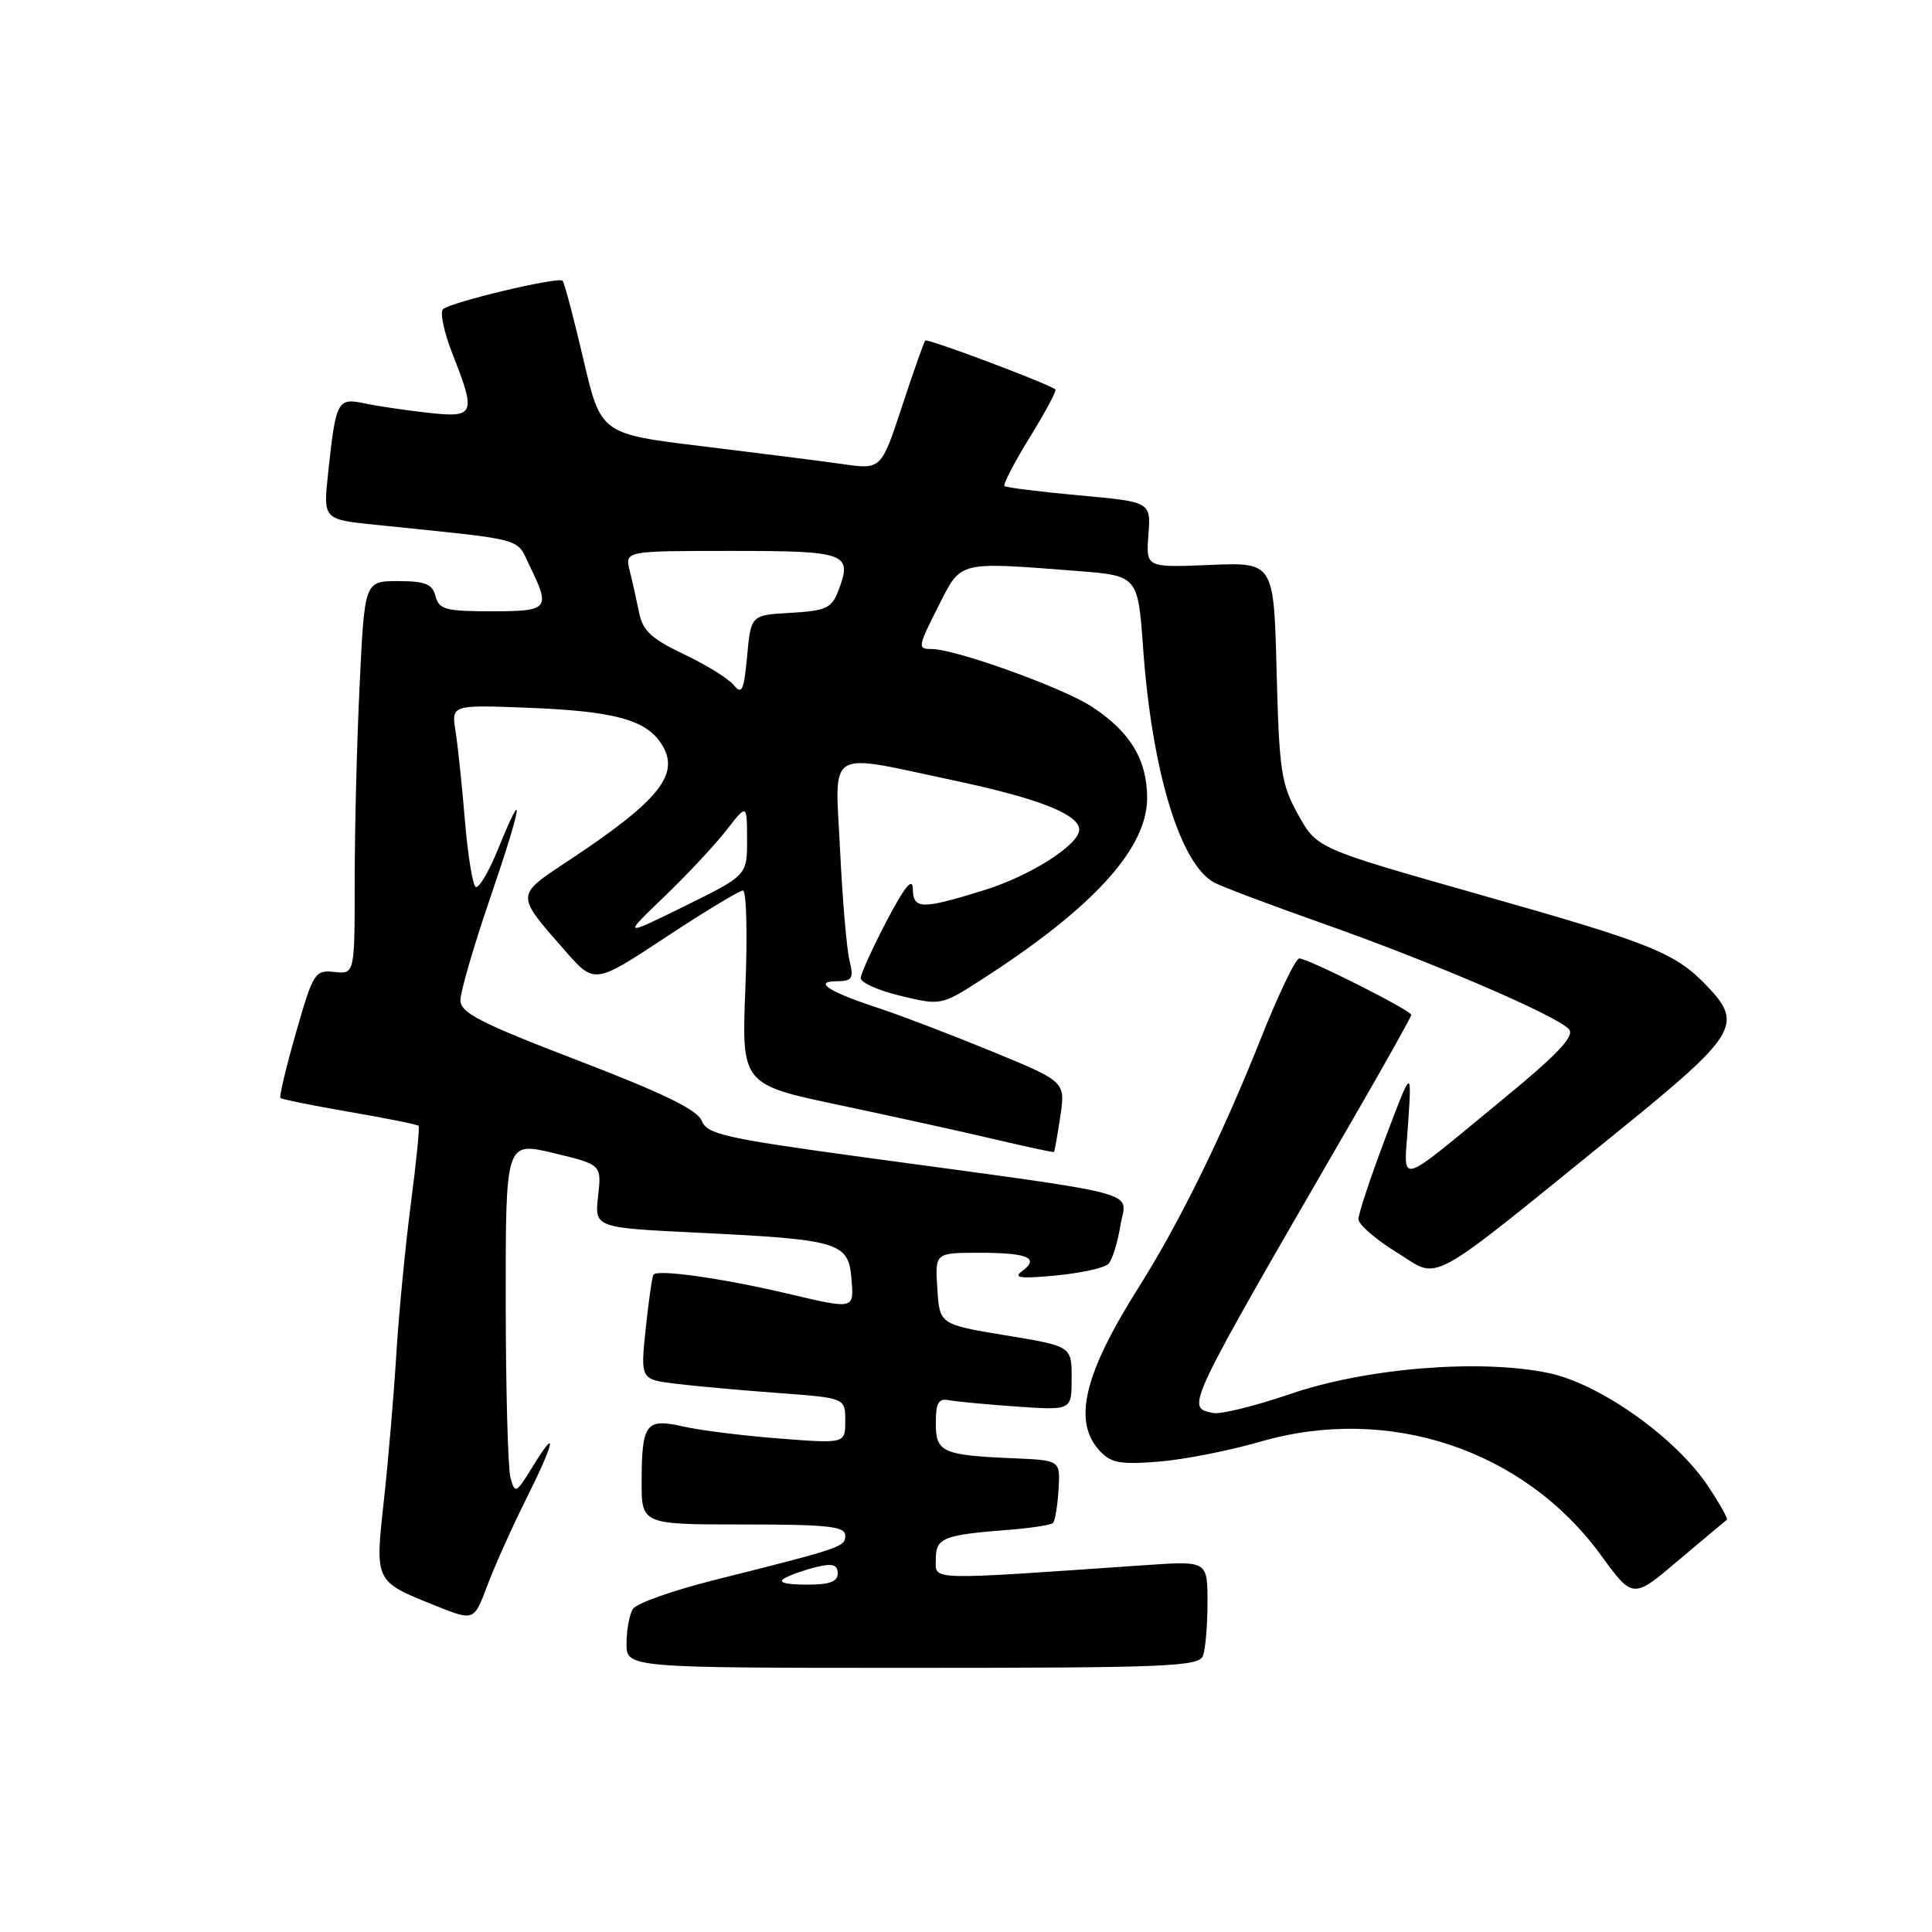 <?xml version="1.0" encoding="UTF-8" standalone="no"?>
<!DOCTYPE svg PUBLIC "-//W3C//DTD SVG 1.1//EN" "http://www.w3.org/Graphics/SVG/1.1/DTD/svg11.dtd" >
<svg xmlns="http://www.w3.org/2000/svg" xmlns:xlink="http://www.w3.org/1999/xlink" version="1.1" viewBox="0 0 256 256">
 <g >
 <path fill="currentColor"
d=" M 159.39 219.42 C 159.73 218.55 160.00 215.36 160.00 212.33 C 160.00 206.82 160.00 206.82 151.75 207.39 C 122.46 209.41 124.00 209.46 124.00 206.61 C 124.00 203.76 124.93 203.39 133.77 202.70 C 136.67 202.47 139.26 202.07 139.53 201.80 C 139.80 201.53 140.13 199.55 140.26 197.40 C 140.50 193.50 140.50 193.50 134.50 193.24 C 124.83 192.83 124.00 192.46 124.00 188.57 C 124.00 185.88 124.36 185.26 125.75 185.53 C 126.71 185.72 130.76 186.10 134.75 186.38 C 142.00 186.88 142.00 186.88 142.00 182.63 C 142.00 178.38 142.00 178.38 133.25 176.94 C 124.50 175.49 124.50 175.49 124.20 170.75 C 123.89 166.00 123.89 166.00 129.78 166.00 C 136.22 166.00 137.81 166.69 135.41 168.45 C 134.20 169.33 135.22 169.46 139.91 169.01 C 143.24 168.69 146.38 168.00 146.88 167.46 C 147.38 166.93 148.10 164.65 148.46 162.38 C 149.23 157.65 152.65 158.55 114.13 153.30 C 96.07 150.83 93.68 150.29 92.98 148.51 C 92.41 147.06 87.86 144.84 76.59 140.52 C 63.59 135.53 61.00 134.20 61.01 132.52 C 61.01 131.41 62.78 125.33 64.94 119.02 C 69.15 106.74 69.70 103.39 66.02 112.45 C 64.79 115.49 63.44 117.77 63.03 117.52 C 62.63 117.27 61.99 113.34 61.61 108.78 C 61.23 104.23 60.68 98.90 60.37 96.95 C 59.81 93.40 59.81 93.40 69.65 93.77 C 81.27 94.21 85.52 95.33 87.61 98.52 C 90.23 102.53 87.48 106.00 75.27 114.08 C 68.27 118.72 68.28 118.45 74.86 125.96 C 78.77 130.42 78.77 130.42 88.18 124.21 C 93.36 120.79 97.98 118.00 98.44 118.00 C 98.91 118.00 99.05 123.78 98.77 130.85 C 98.25 143.70 98.25 143.70 111.37 146.46 C 118.59 147.99 127.88 150.03 132.00 151.01 C 136.12 151.98 139.57 152.72 139.66 152.64 C 139.74 152.56 140.12 150.43 140.50 147.91 C 141.18 143.32 141.18 143.32 131.34 139.28 C 125.93 137.06 119.25 134.51 116.50 133.61 C 109.85 131.43 107.67 130.04 110.87 130.02 C 112.94 130.00 113.15 129.66 112.56 127.25 C 112.19 125.74 111.63 119.21 111.32 112.75 C 110.65 98.87 109.17 99.77 126.61 103.46 C 137.59 105.79 143.00 107.92 143.00 109.93 C 143.00 111.94 136.49 116.08 130.35 117.97 C 122.05 120.54 121.01 120.51 120.95 117.75 C 120.92 116.20 119.85 117.52 117.50 122.00 C 115.63 125.58 114.08 128.99 114.05 129.59 C 114.02 130.19 116.41 131.26 119.35 131.96 C 124.68 133.24 124.73 133.23 130.10 129.78 C 144.85 120.29 152.00 112.44 152.00 105.75 C 152.00 100.65 149.73 96.92 144.61 93.60 C 140.73 91.08 126.58 86.00 123.45 86.00 C 121.54 86.00 121.58 85.76 124.52 79.97 C 127.37 74.34 127.01 74.43 142.64 75.65 C 150.78 76.28 150.78 76.28 151.47 85.89 C 152.63 102.18 156.38 114.53 160.90 116.95 C 161.95 117.51 168.38 119.93 175.20 122.34 C 189.74 127.46 206.47 134.65 207.91 136.40 C 208.66 137.30 206.38 139.71 199.26 145.56 C 184.63 157.57 186.04 157.22 186.59 148.77 C 187.07 141.50 187.07 141.50 183.54 150.87 C 181.59 156.03 180.00 160.83 180.00 161.54 C 180.00 162.25 182.29 164.24 185.09 165.96 C 190.96 169.57 188.44 170.96 214.50 149.84 C 230.06 137.23 231.00 135.72 226.33 130.80 C 221.99 126.23 219.14 125.08 196.00 118.52 C 174.50 112.42 174.50 112.42 172.02 107.96 C 169.76 103.90 169.50 102.20 169.16 89.00 C 168.79 74.50 168.79 74.50 160.32 74.86 C 151.84 75.21 151.84 75.21 152.17 70.86 C 152.50 66.50 152.50 66.50 143.00 65.64 C 137.78 65.16 133.32 64.61 133.10 64.40 C 132.88 64.20 134.39 61.29 136.45 57.95 C 138.51 54.61 140.04 51.75 139.85 51.60 C 138.78 50.78 122.87 44.81 122.60 45.12 C 122.42 45.33 121.03 49.26 119.52 53.86 C 116.76 62.23 116.76 62.23 111.63 61.49 C 108.81 61.09 100.45 60.03 93.06 59.13 C 79.61 57.50 79.61 57.50 77.29 47.57 C 76.02 42.11 74.78 37.44 74.54 37.20 C 73.97 36.64 59.76 40.02 58.70 40.97 C 58.27 41.37 58.83 44.03 59.95 46.88 C 63.12 54.91 62.92 55.38 56.75 54.70 C 53.86 54.38 50.08 53.82 48.35 53.46 C 44.70 52.68 44.51 53.04 43.48 62.66 C 42.82 68.82 42.82 68.82 49.66 69.53 C 70.07 71.63 68.32 71.16 70.19 75.00 C 72.98 80.70 72.73 81.00 65.12 81.00 C 59.07 81.00 58.17 80.76 57.71 79.00 C 57.29 77.38 56.35 77.00 52.75 77.00 C 48.31 77.00 48.31 77.00 47.66 90.66 C 47.29 98.17 47.00 109.89 47.00 116.70 C 47.00 129.08 47.00 129.08 44.30 128.79 C 41.73 128.51 41.50 128.87 39.22 136.83 C 37.91 141.41 36.98 145.31 37.16 145.49 C 37.35 145.67 41.48 146.50 46.35 147.34 C 51.21 148.18 55.32 149.00 55.47 149.18 C 55.62 149.36 55.16 154.00 54.44 159.50 C 53.72 165.00 52.85 174.00 52.51 179.50 C 52.17 185.00 51.43 193.72 50.86 198.88 C 49.68 209.64 49.62 209.52 57.65 212.74 C 62.80 214.81 62.80 214.81 64.55 210.15 C 65.51 207.59 67.80 202.47 69.65 198.77 C 73.52 191.01 73.99 188.78 70.60 194.30 C 68.38 197.91 68.23 197.99 67.64 195.80 C 67.30 194.54 67.02 184.00 67.01 172.39 C 67.00 151.27 67.00 151.27 73.36 152.79 C 79.72 154.32 79.72 154.32 79.25 158.50 C 78.78 162.68 78.78 162.68 92.64 163.35 C 111.10 164.24 112.42 164.63 112.81 169.32 C 113.17 173.55 113.32 173.52 104.31 171.40 C 95.64 169.36 87.02 168.15 86.58 168.91 C 86.40 169.24 85.93 172.49 85.55 176.15 C 84.86 182.79 84.86 182.79 89.68 183.37 C 92.33 183.69 98.44 184.24 103.25 184.59 C 112.00 185.24 112.00 185.24 112.00 188.26 C 112.00 191.29 112.00 191.29 103.25 190.61 C 98.44 190.24 92.71 189.52 90.53 189.02 C 85.59 187.89 85.04 188.61 85.02 196.25 C 85.00 202.00 85.00 202.00 98.50 202.00 C 109.68 202.00 112.00 202.25 112.00 203.46 C 112.00 204.97 111.66 205.09 94.60 209.38 C 89.16 210.74 84.33 212.46 83.87 213.18 C 83.41 213.91 83.02 215.96 83.02 217.75 C 83.00 221.00 83.00 221.00 120.89 221.00 C 154.52 221.00 158.85 220.82 159.39 219.42 Z  M 228.82 201.38 C 229.00 201.27 227.89 199.28 226.35 196.96 C 222.08 190.51 212.00 183.35 205.18 181.93 C 196.08 180.04 181.06 181.26 171.00 184.70 C 166.32 186.30 161.71 187.44 160.75 187.23 C 157.11 186.44 156.77 187.16 179.31 148.22 C 183.54 140.91 187.00 134.73 187.00 134.48 C 187.00 133.89 173.33 127.00 172.16 127.00 C 171.67 127.00 169.36 131.84 167.01 137.75 C 161.98 150.41 156.27 162.03 150.91 170.53 C 143.65 182.02 142.13 188.28 145.66 192.18 C 147.17 193.85 148.37 194.08 153.47 193.68 C 156.79 193.42 162.88 192.23 167.00 191.03 C 184.02 186.09 201.94 192.07 212.14 206.08 C 216.37 211.88 216.37 211.88 222.43 206.73 C 225.77 203.90 228.65 201.50 228.82 201.38 Z  M 104.00 209.10 C 104.83 208.65 106.74 207.98 108.25 207.62 C 110.33 207.12 111.00 207.33 111.00 208.48 C 111.00 209.61 109.90 209.99 106.75 209.97 C 103.93 209.95 103.01 209.66 104.00 209.10 Z  M 88.02 118.81 C 91.06 115.89 94.77 111.92 96.26 110.00 C 98.98 106.50 98.98 106.50 98.99 111.24 C 99.00 115.98 99.00 115.98 90.75 120.05 C 82.50 124.11 82.50 124.11 88.02 118.81 Z  M 97.21 90.76 C 96.50 89.90 93.52 88.06 90.60 86.68 C 86.34 84.66 85.16 83.57 84.69 81.20 C 84.36 79.57 83.80 77.06 83.44 75.62 C 82.78 73.00 82.78 73.00 96.92 73.00 C 112.22 73.00 112.98 73.28 111.09 78.27 C 110.21 80.58 109.46 80.93 104.80 81.20 C 99.50 81.50 99.50 81.50 99.00 86.92 C 98.57 91.52 98.31 92.10 97.21 90.76 Z "/>
</g>
</svg>
